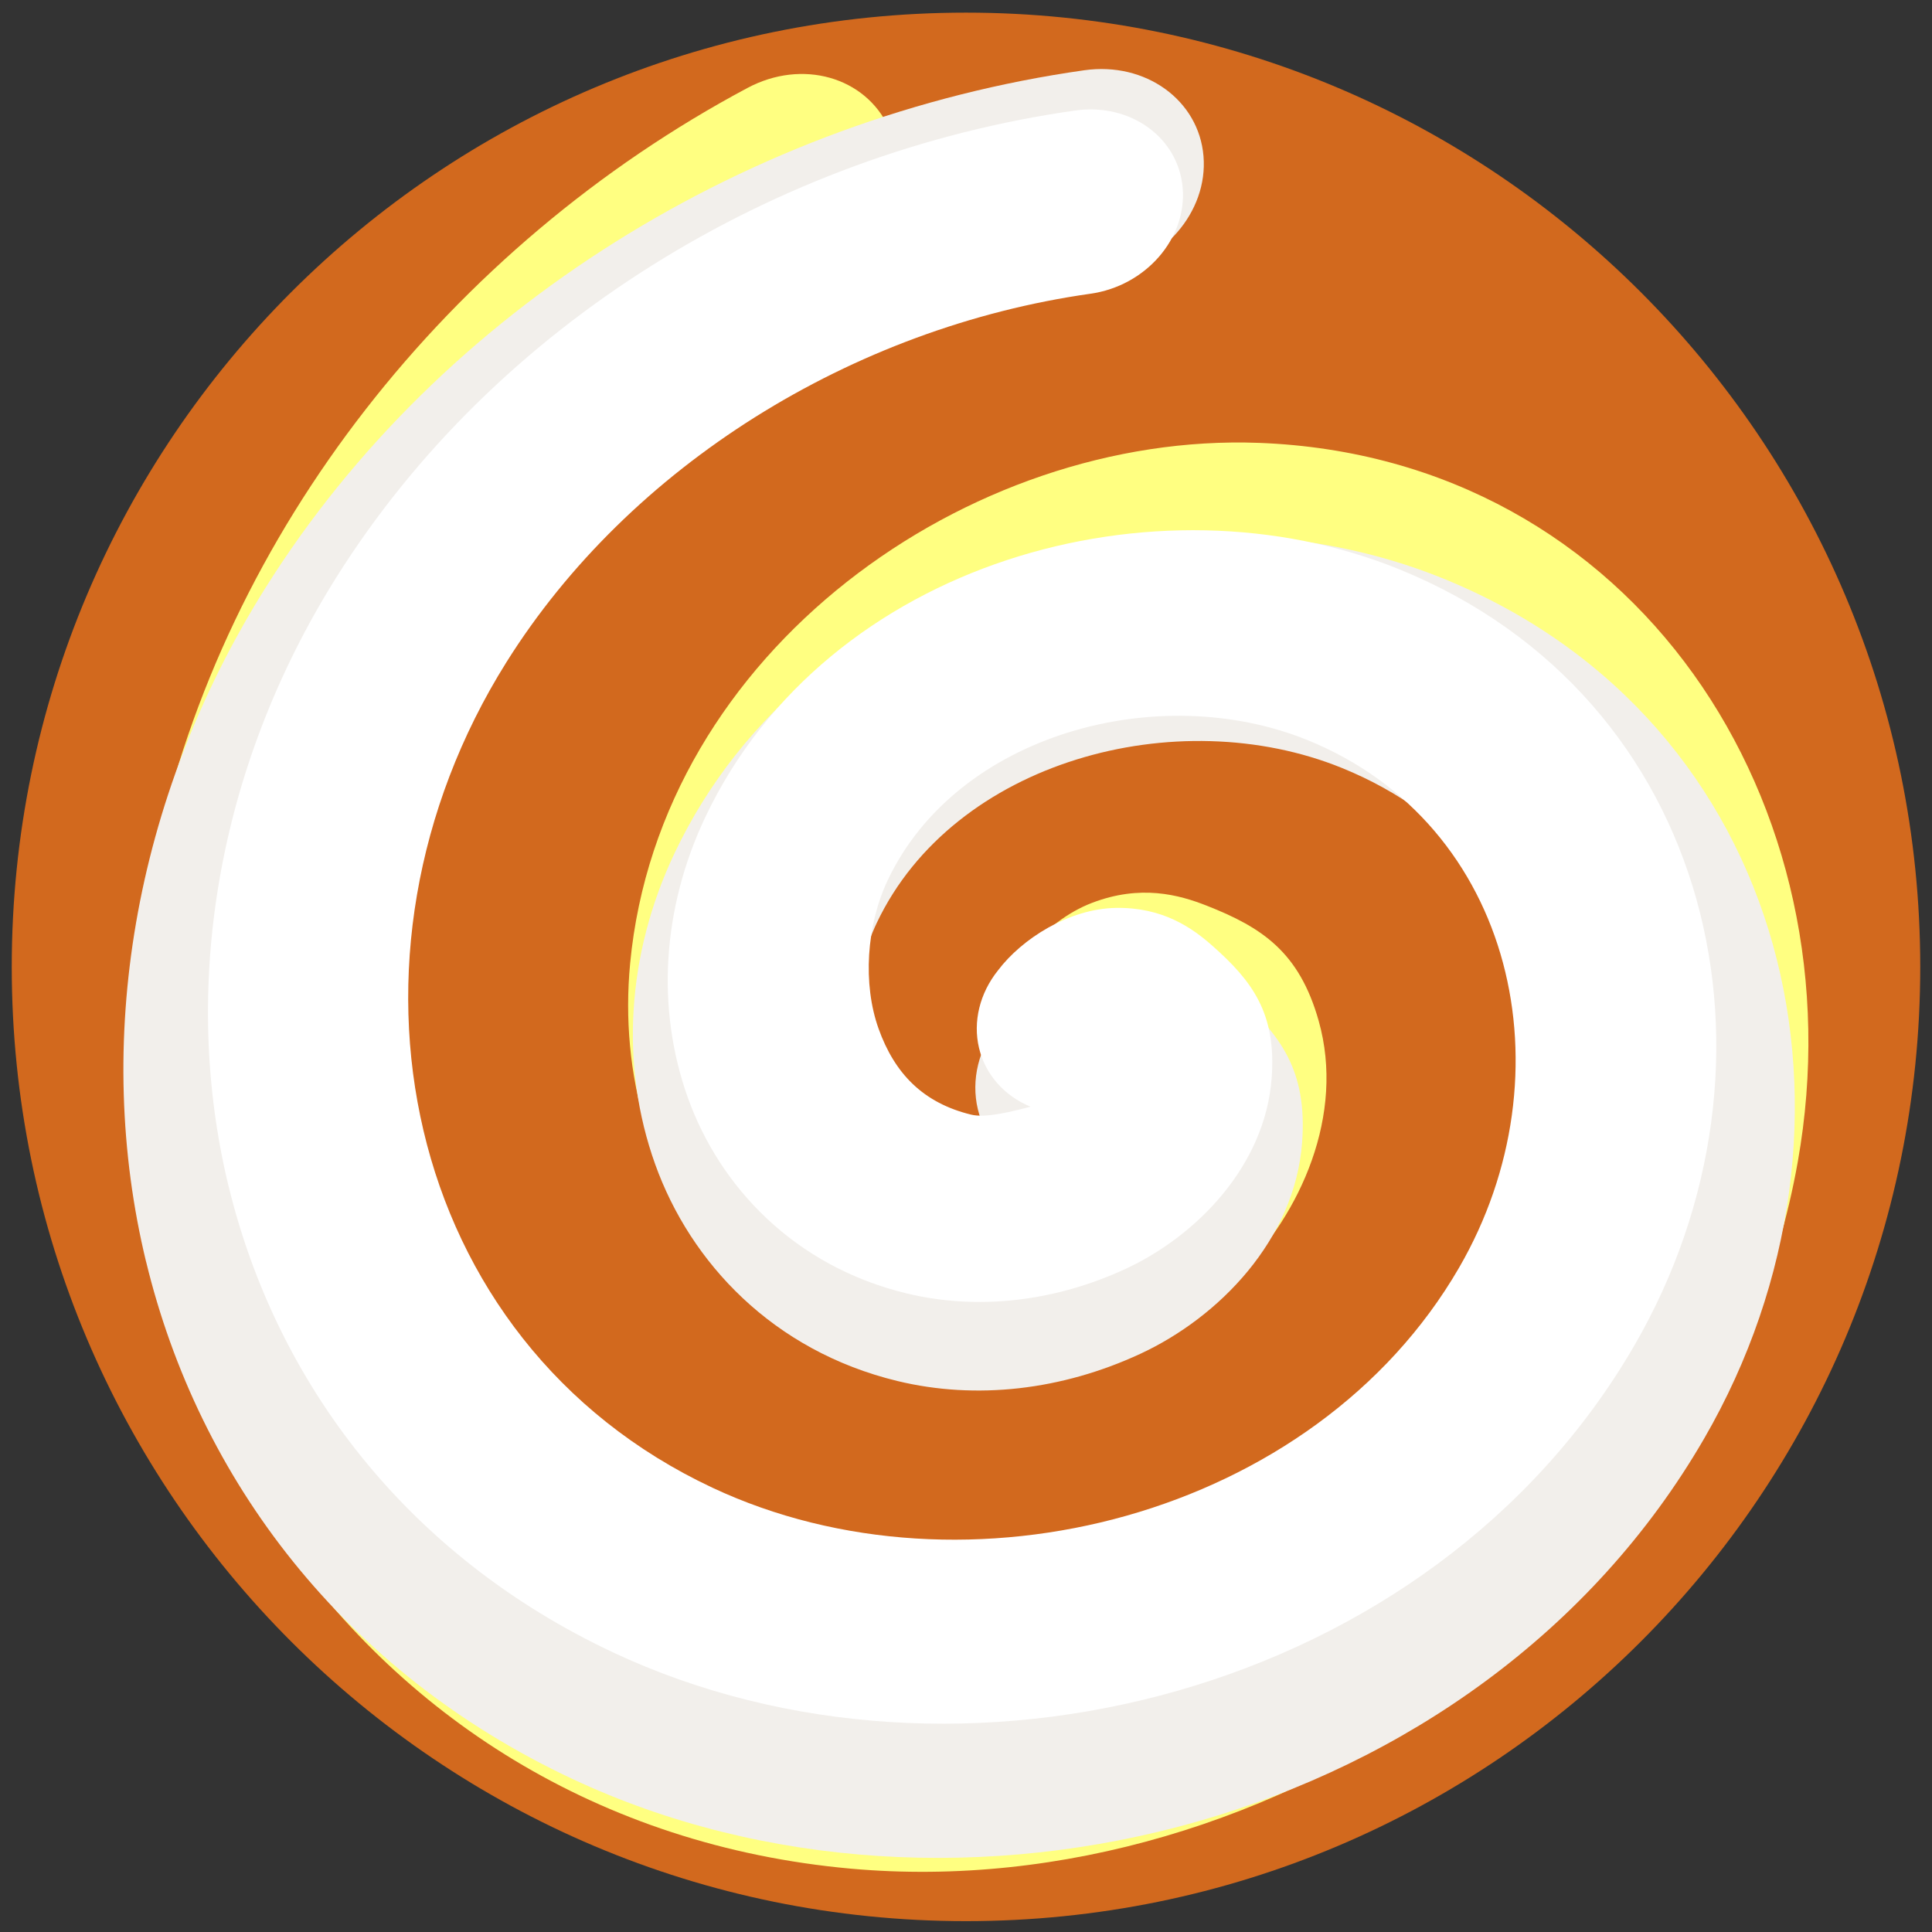 <svg xmlns="http://www.w3.org/2000/svg" xmlns:xlink="http://www.w3.org/1999/xlink" width="500" zoomAndPan="magnify" viewBox="0 0 375 375" height="500" preserveAspectRatio="xMidYMid meet" version="1.0"><rect x="0" y="0" width="375" height="375" fill="#333333" stroke="none"/><defs><clipPath id="f7fddfbabb"><path d="M 2.281 2.453 L 372.719 2.453 L 372.719 372.891 L 2.281 372.891 Z M 2.281 2.453 " clip-rule="nonzero"/></clipPath><clipPath id="3a7d32143d"><path d="M 187.5 2.453 C 85.207 2.453 2.281 85.379 2.281 187.672 C 2.281 289.965 85.207 372.891 187.5 372.891 C 289.793 372.891 372.719 289.965 372.719 187.672 C 372.719 85.379 289.793 2.453 187.5 2.453 Z M 187.5 2.453 " clip-rule="nonzero"/></clipPath><clipPath id="f4adbdf824"><path d="M 25 14 L 352 14 L 352 364 L 25 364 Z M 25 14 " clip-rule="nonzero"/></clipPath><clipPath id="cc9efdf8e6"><path d="M 191.305 -51.984 L 439.375 223.211 L 183.676 453.703 L -64.395 178.512 Z M 191.305 -51.984 " clip-rule="nonzero"/></clipPath><clipPath id="e25dac32fc"><path d="M 191.305 -51.984 L 439.375 223.211 L 183.676 453.703 L -64.395 178.512 Z M 191.305 -51.984 " clip-rule="nonzero"/></clipPath><clipPath id="3aaebe526d"><path d="M 23 13 L 349 13 L 349 361 L 23 361 Z M 23 13 " clip-rule="nonzero"/></clipPath><clipPath id="94fd981d4c"><path d="M 277.48 -35.457 L 416.543 307.953 L 97.465 437.164 L -41.602 93.754 Z M 277.48 -35.457 " clip-rule="nonzero"/></clipPath><clipPath id="6dff841505"><path d="M 277.48 -35.457 L 416.543 307.953 L 97.465 437.164 L -41.602 93.754 Z M 277.48 -35.457 " clip-rule="nonzero"/></clipPath><clipPath id="5246ff12b2"><path d="M 40 21 L 334 21 L 334 335 L 40 335 Z M 40 21 " clip-rule="nonzero"/></clipPath><clipPath id="bea083eb57"><path d="M 269.156 -22.852 L 394.711 287.195 L 106.91 403.738 L -18.641 93.695 Z M 269.156 -22.852 " clip-rule="nonzero"/></clipPath><clipPath id="144516a89b"><path d="M 269.156 -22.852 L 394.711 287.195 L 106.91 403.738 L -18.641 93.695 Z M 269.156 -22.852 " clip-rule="nonzero"/></clipPath></defs><g clip-path="url(#f7fddfbabb)"><g clip-path="url(#3a7d32143d)"><path fill="#d2691e" d="M 2.281 2.453 L 372.719 2.453 L 372.719 372.891 L 2.281 372.891 Z M 2.281 2.453 " fill-opacity="1" fill-rule="nonzero"/></g></g><g clip-path="url(#f4adbdf824)"><g clip-path="url(#cc9efdf8e6)"><g clip-path="url(#e25dac32fc)"><path fill="#ffff81" d="M 53.023 296.648 C 77.094 332.875 116.184 358.281 165.078 362.699 C 246.754 370.074 333.703 311.188 348.945 225.527 C 361.262 156.312 317.457 88.707 244.352 85.961 C 188.051 83.852 128.07 126.324 122.309 186.992 C 120.25 208.68 126.434 229.449 139.398 245.078 C 152.363 260.703 173.285 271.305 197.961 268.555 C 213.641 266.805 228.609 259.305 240.5 247.453 C 252.395 235.602 261.117 216.41 255.953 198.137 C 252.168 184.734 244.918 179.996 234.191 175.777 C 228.828 173.668 221.383 171.637 211.957 175.246 C 202.535 178.855 195.223 188.438 192.734 196.523 C 190.715 202.496 191.398 208.762 194.609 213.629 C 197.816 218.492 203.215 221.449 209.336 221.695 C 205.625 224.246 201.082 227.316 197.934 227.668 C 187.285 228.855 179.375 224.934 172.883 217.109 C 166.391 209.285 162.793 197.129 163.816 186.34 C 167.109 151.68 203.895 125.941 238.422 127.238 C 286.379 129.035 316.215 175.332 307.789 222.711 C 296.926 283.762 232.91 327.508 173.027 322.102 C 99.359 315.449 55.055 243.441 70.707 170.395 C 81.152 121.652 116.016 77.289 161.676 52.965 C 172.25 47.336 177.113 34.734 172.543 24.816 C 167.973 14.902 155.695 11.422 145.121 17.051 C 87.328 47.844 43.516 103.129 30.07 165.848 C 19.887 213.359 28.945 260.422 53.02 296.656 Z M 53.023 296.648 " fill-opacity="1" fill-rule="evenodd"/></g></g></g><g clip-path="url(#3aaebe526d)"><g clip-path="url(#94fd981d4c)"><g clip-path="url(#6dff841505)"><path fill="#f2efeb" d="M 28.363 244.91 C 38.602 287.184 66.652 324.418 111.09 345.285 C 185.328 380.133 287.168 354.516 330.773 279.223 C 366.004 218.391 347.945 139.879 280.18 112.312 C 227.992 91.086 157.109 110.5 130.957 165.539 C 121.609 185.219 120.32 206.852 127.164 225.969 C 134.008 245.086 150.043 262.203 174.176 268.051 C 189.508 271.766 206.137 269.832 221.363 262.762 C 236.59 255.688 251.348 240.637 252.742 221.699 C 253.766 207.809 248.574 200.875 239.938 193.246 C 235.617 189.43 229.312 184.977 219.223 185.148 C 209.133 185.316 198.984 191.82 193.883 198.57 C 189.941 203.492 188.445 209.617 189.797 215.289 C 191.148 220.957 195.211 225.578 200.879 227.902 C 196.52 229.031 191.203 230.363 188.121 229.617 C 177.711 227.094 171.617 220.707 168.191 211.133 C 164.766 201.562 165.535 188.906 170.188 179.117 C 185.129 147.672 228.496 136.059 260.5 149.074 C 304.953 167.156 317.168 220.863 293.059 262.508 C 261.98 316.172 186.867 335.398 132.438 309.852 C 65.484 278.418 48.461 195.605 88.137 132.305 C 114.617 90.07 162.539 60.297 213.766 53.043 C 225.625 51.367 234.504 41.191 233.598 30.309 C 232.691 19.426 222.344 11.961 210.484 13.633 C 145.648 22.816 85.574 59.797 51.5 114.141 C 25.691 155.312 18.117 202.637 28.355 244.914 Z M 28.363 244.91 " fill-opacity="1" fill-rule="evenodd"/></g></g></g><g clip-path="url(#5246ff12b2)"><g clip-path="url(#bea083eb57)"><g clip-path="url(#144516a89b)"><path fill="#ffffff" d="M 44.352 230.156 C 53.59 268.305 78.902 301.906 119.004 320.734 C 185.996 352.184 277.898 329.062 317.25 261.121 C 349.043 206.223 332.746 135.375 271.594 110.5 C 224.5 91.344 160.531 108.859 136.934 158.531 C 128.496 176.289 127.336 195.812 133.512 213.062 C 139.684 230.316 154.156 245.762 175.934 251.039 C 189.77 254.391 204.777 252.648 218.52 246.266 C 232.258 239.883 245.574 226.297 246.832 209.211 C 247.758 196.676 243.074 190.418 235.277 183.531 C 231.379 180.09 225.688 176.07 216.582 176.223 C 207.48 176.379 198.32 182.246 193.719 188.34 C 190.16 192.781 188.812 198.309 190.031 203.426 C 191.25 208.539 194.918 212.711 200.031 214.809 C 196.098 215.828 191.301 217.031 188.52 216.355 C 179.125 214.078 173.625 208.312 170.535 199.676 C 167.441 191.039 168.137 179.617 172.336 170.785 C 185.82 142.406 224.953 131.926 253.832 143.672 C 293.949 159.992 304.973 208.457 283.215 246.039 C 255.168 294.465 187.387 311.812 138.27 288.758 C 77.848 260.395 62.484 185.66 98.293 128.539 C 122.188 90.426 165.434 63.559 211.66 57.012 C 222.363 55.5 230.375 46.316 229.559 36.496 C 228.742 26.676 219.402 19.938 208.699 21.449 C 150.191 29.738 95.977 63.109 65.23 112.148 C 41.941 149.305 35.105 192.008 44.344 230.16 Z M 44.352 230.156 " fill-opacity="1" fill-rule="evenodd"/></g></g></g></svg>